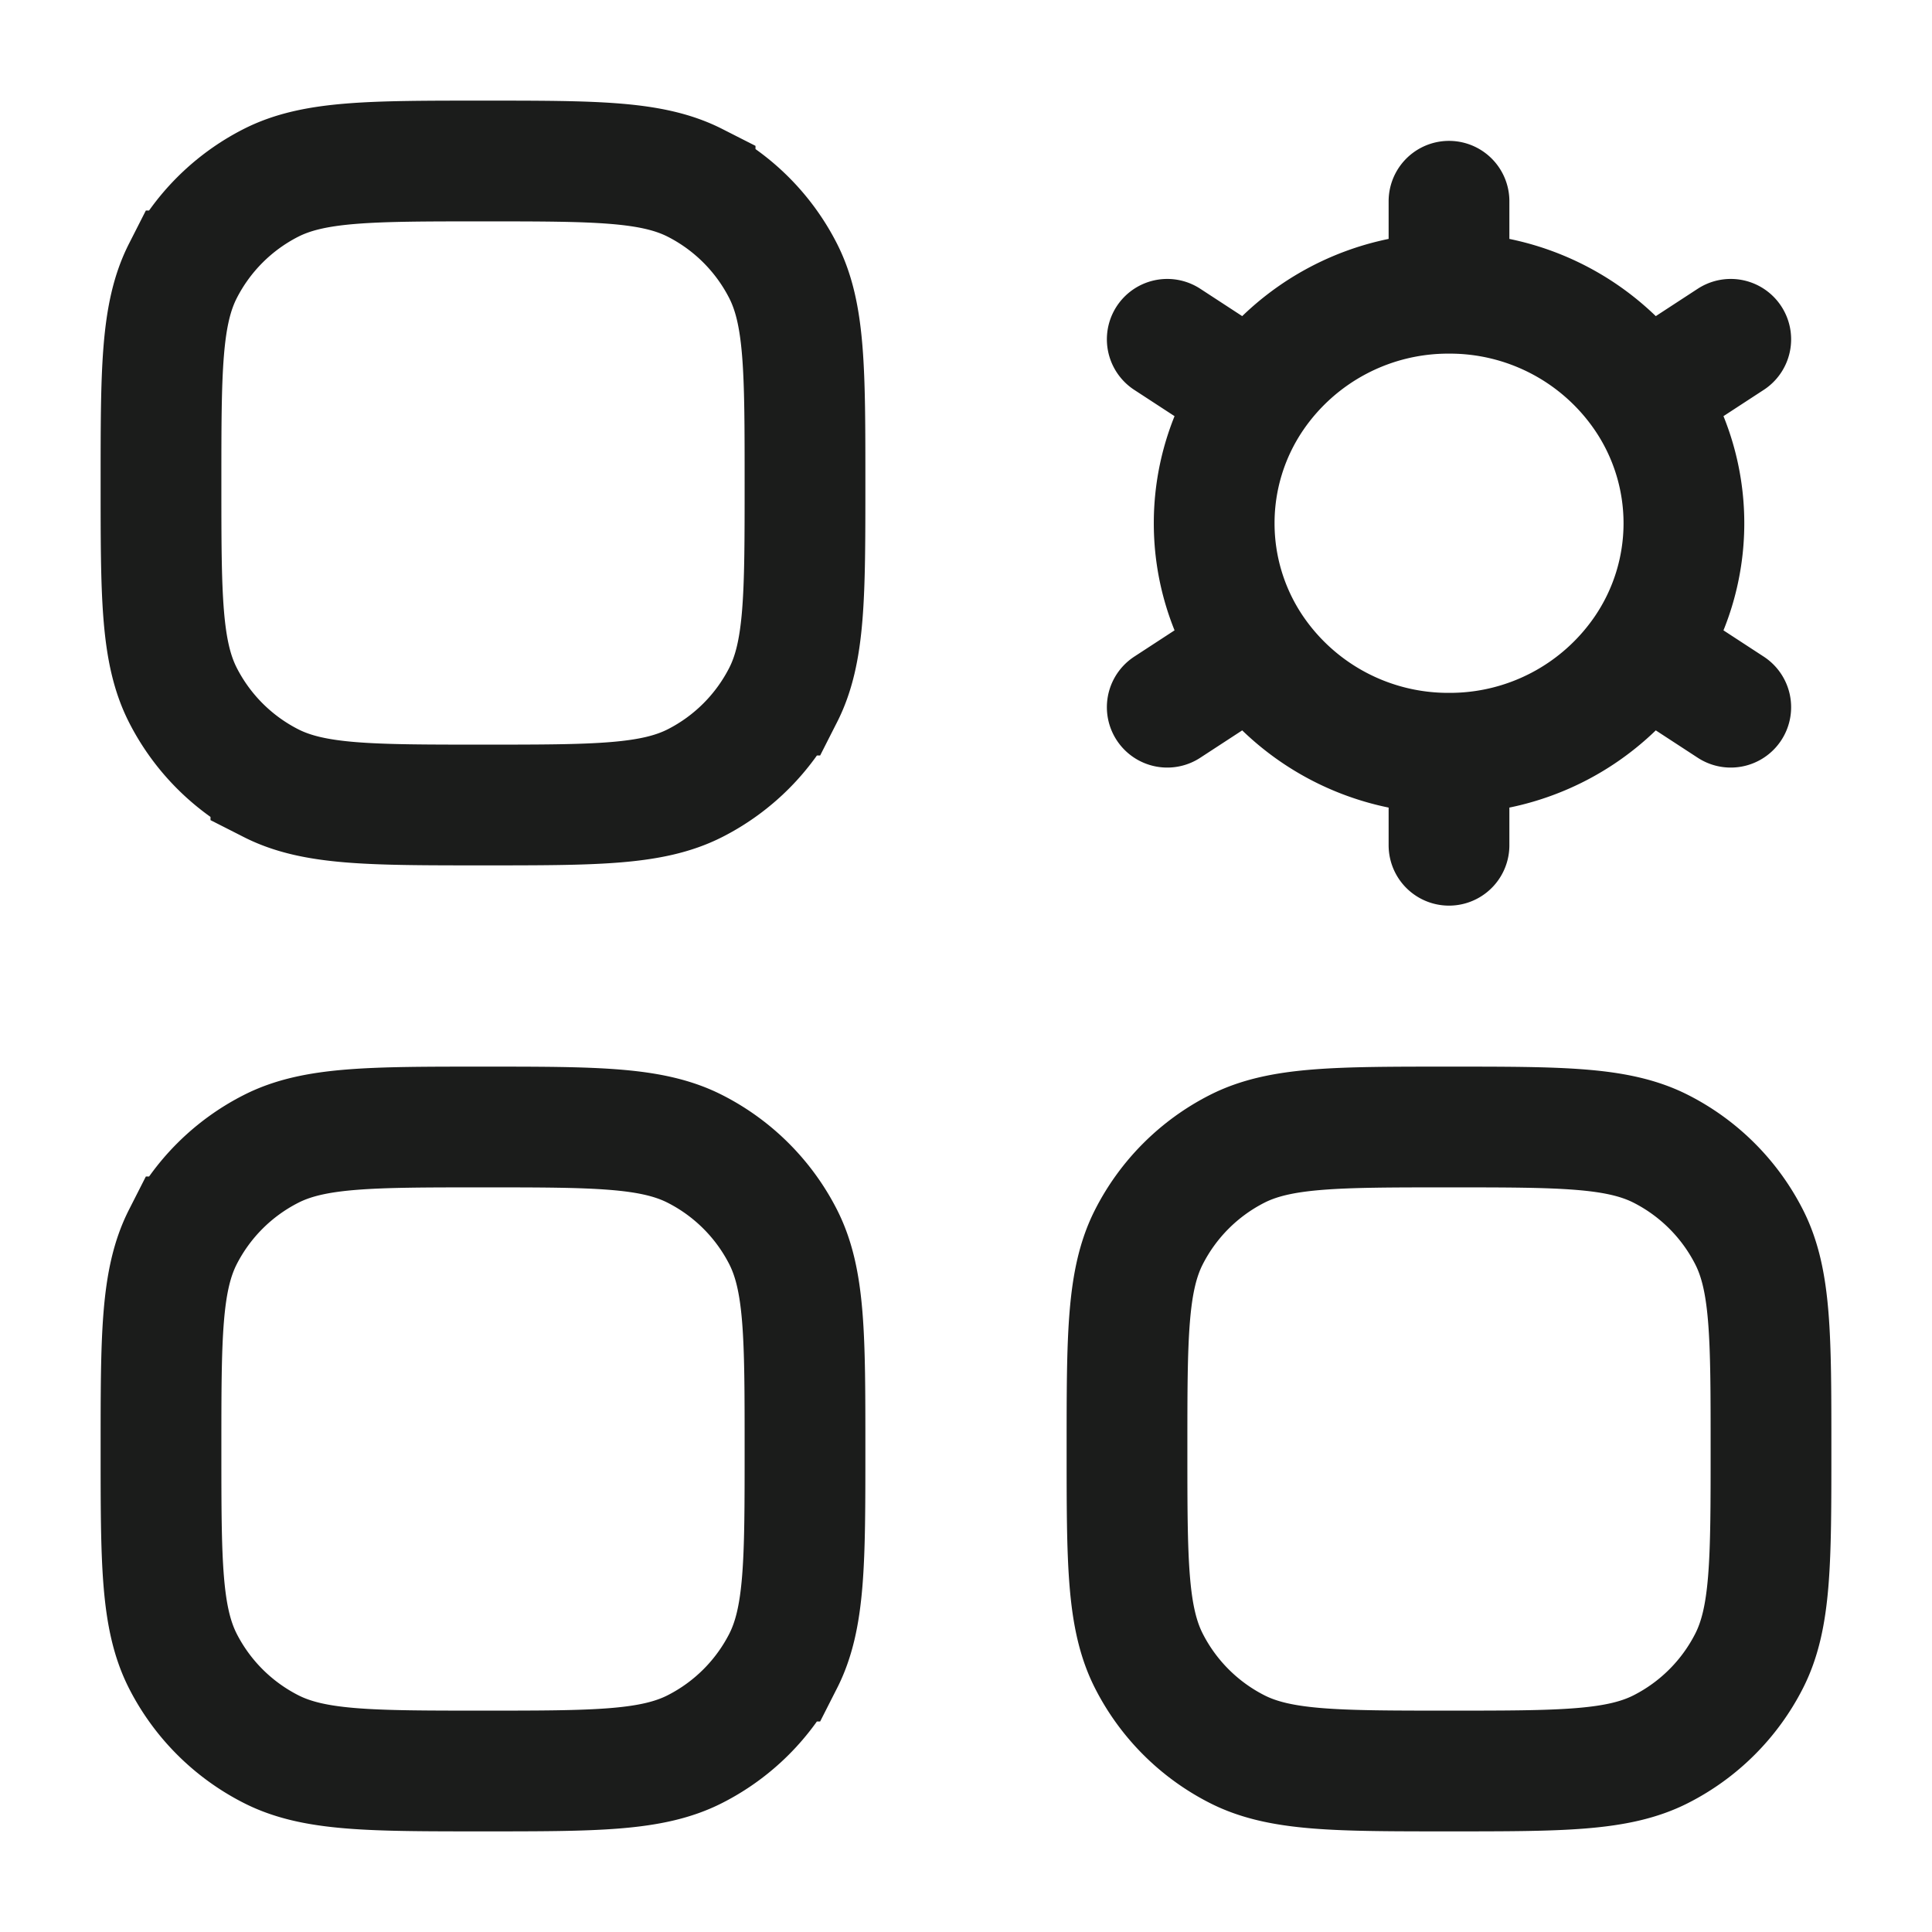 <svg xmlns="http://www.w3.org/2000/svg" width="24" height="24" fill="none" viewBox="0 0 24 24">
  <path stroke="#1B1C1B" stroke-linecap="round" stroke-width="1.5" d="M18 9.357V10.5m0-1.143a2.93 2.93 0 0 1-2.427-1.272M18 9.357a2.93 2.93 0 0 0 2.427-1.272m-4.854 0-1.073.7m1.073-.7a2.803 2.803 0 0 1-.49-1.585 2.8 2.8 0 0 1 .49-1.585m4.854 3.17 1.073.7m-1.073-.7a2.803 2.803 0 0 0 0-3.17M18 3.643a2.93 2.93 0 0 1 2.427 1.272M18 3.643a2.93 2.93 0 0 0-2.427 1.272M18 3.643V2.5m2.427 2.415 1.073-.7m-5.927.7-1.073-.7"/>
  <path stroke="#1B1C1B" stroke-width="1.5" d="M2 6c0-1.4 0-2.1.272-2.635a2.5 2.5 0 0 1 1.093-1.093C3.9 2 4.6 2 6 2c1.4 0 2.1 0 2.635.272a2.5 2.5 0 0 1 1.093 1.093C10 3.9 10 4.6 10 6c0 1.4 0 2.1-.272 2.635a2.5 2.5 0 0 1-1.093 1.093C8.1 10 7.4 10 6 10c-1.4 0-2.1 0-2.635-.272a2.5 2.5 0 0 1-1.093-1.093C2 8.1 2 7.4 2 6Zm0 12c0-1.4 0-2.1.272-2.635a2.5 2.5 0 0 1 1.093-1.092C3.9 14 4.6 14 6 14c1.4 0 2.1 0 2.635.273a2.5 2.5 0 0 1 1.093 1.092C10 15.9 10 16.6 10 18c0 1.4 0 2.1-.272 2.635a2.5 2.5 0 0 1-1.093 1.092C8.1 22 7.4 22 6 22c-1.4 0-2.1 0-2.635-.273a2.5 2.5 0 0 1-1.093-1.092C2 20.1 2 19.4 2 18Zm12 0c0-1.4 0-2.1.273-2.635a2.5 2.5 0 0 1 1.092-1.092C15.9 14 16.6 14 18 14c1.4 0 2.1 0 2.635.273a2.5 2.5 0 0 1 1.092 1.092C22 15.9 22 16.6 22 18c0 1.4 0 2.1-.273 2.635a2.5 2.5 0 0 1-1.092 1.092C20.1 22 19.4 22 18 22c-1.4 0-2.1 0-2.635-.273a2.5 2.5 0 0 1-1.092-1.092C14 20.1 14 19.4 14 18Z"/>
</svg>
